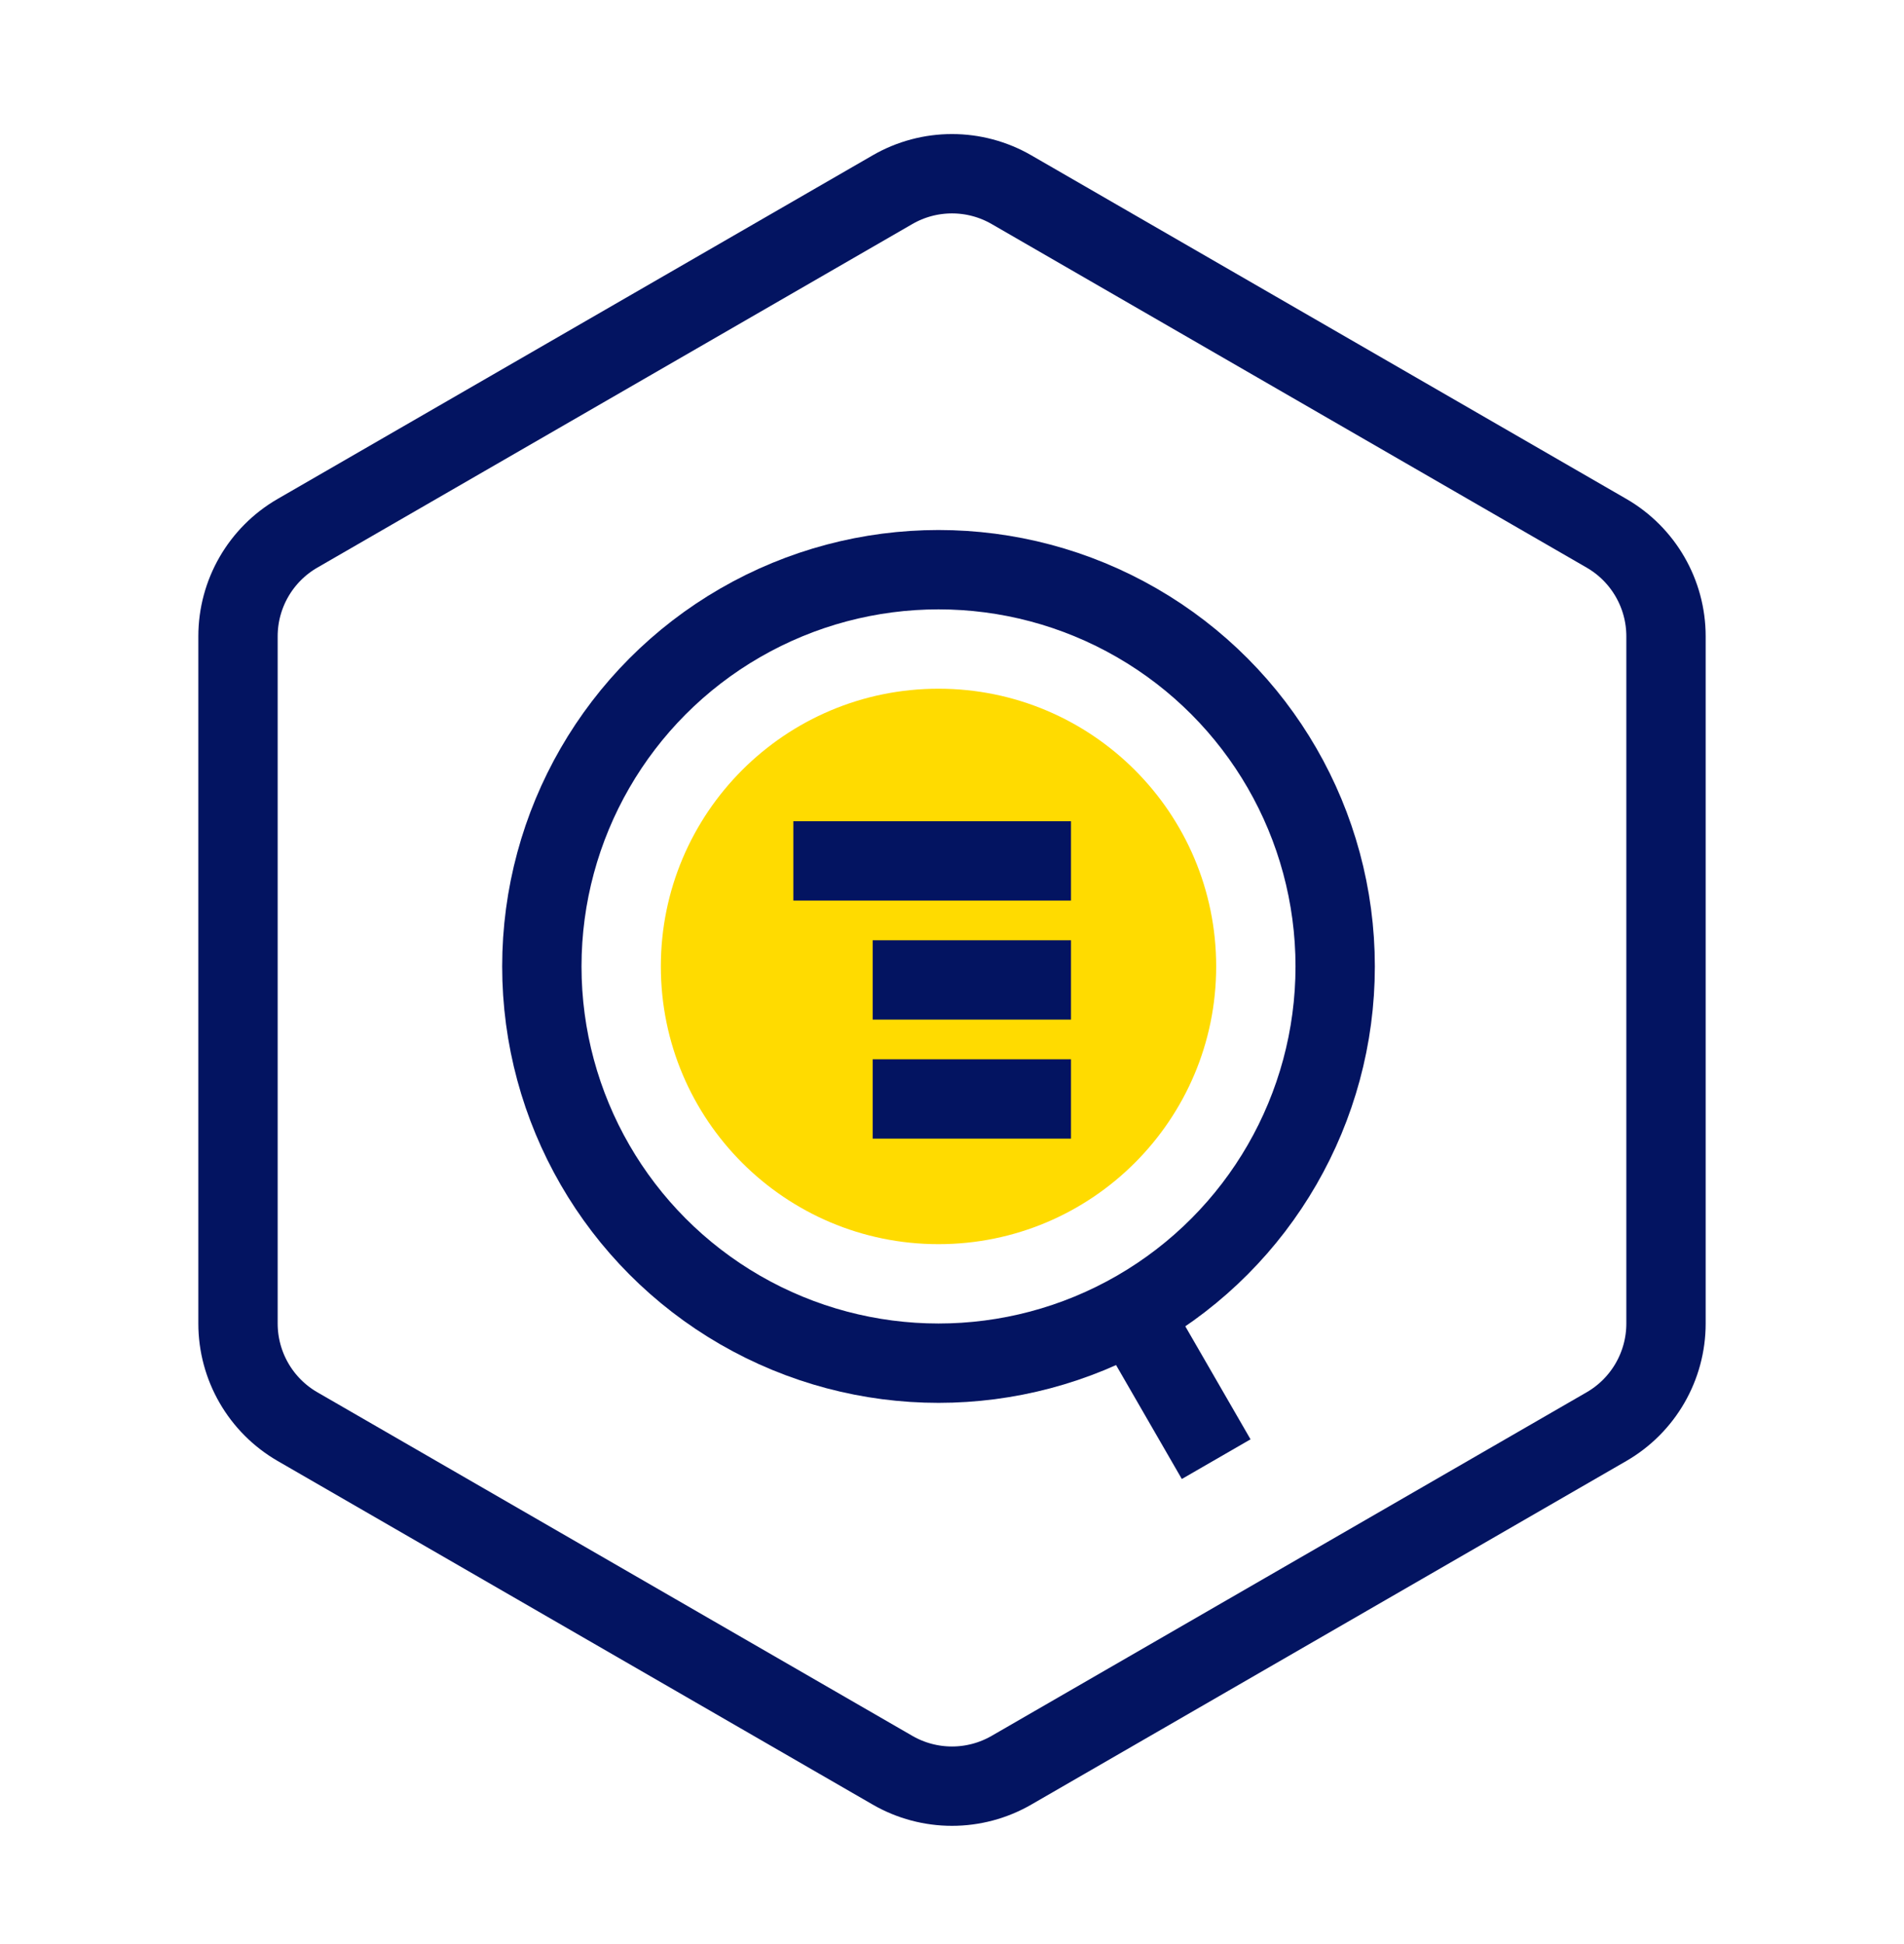 <svg width="48" height="49" viewBox="0 0 48 49" fill="none" xmlns="http://www.w3.org/2000/svg">
<mask id="mask0_263_16398" style="mask-type:alpha" maskUnits="userSpaceOnUse" x="0" y="0" width="48" height="49">
<rect y="0.699" width="48" height="48" fill="#C4C4C4"/>
</mask>
<g mask="url(#mask0_263_16398)">
<path d="M40.5 13.441L25.5 4.781C24.572 4.245 23.428 4.245 22.5 4.781L7.5 13.441C6.572 13.977 6 14.967 6 16.039V33.359C6 34.431 6.572 35.422 7.5 35.958L22.5 44.618C23.428 45.154 24.572 45.154 25.5 44.618L40.5 35.958C41.428 35.422 42 34.431 42 33.359V16.039C42 14.967 41.428 13.977 40.5 13.441Z" stroke="#031461" stroke-width="2"/>
<path d="M30.66 36.778L28.16 32.448" stroke="#031461" stroke-width="2"/>
<circle cx="23.66" cy="24.359" r="10" stroke="#031461" stroke-width="2"/>
<circle cx="23.66" cy="24.359" r="7" fill="#FFDB00"/>
<path fill-rule="evenodd" clip-rule="evenodd" d="M27 20.699H20V22.699H27V20.699Z" fill="#031461"/>
<path fill-rule="evenodd" clip-rule="evenodd" d="M27 23.699H22V25.699H27V23.699Z" fill="#031461"/>
<path fill-rule="evenodd" clip-rule="evenodd" d="M27 26.699H22V28.699H27V26.699Z" fill="#031461"/>
</g>
</svg>
